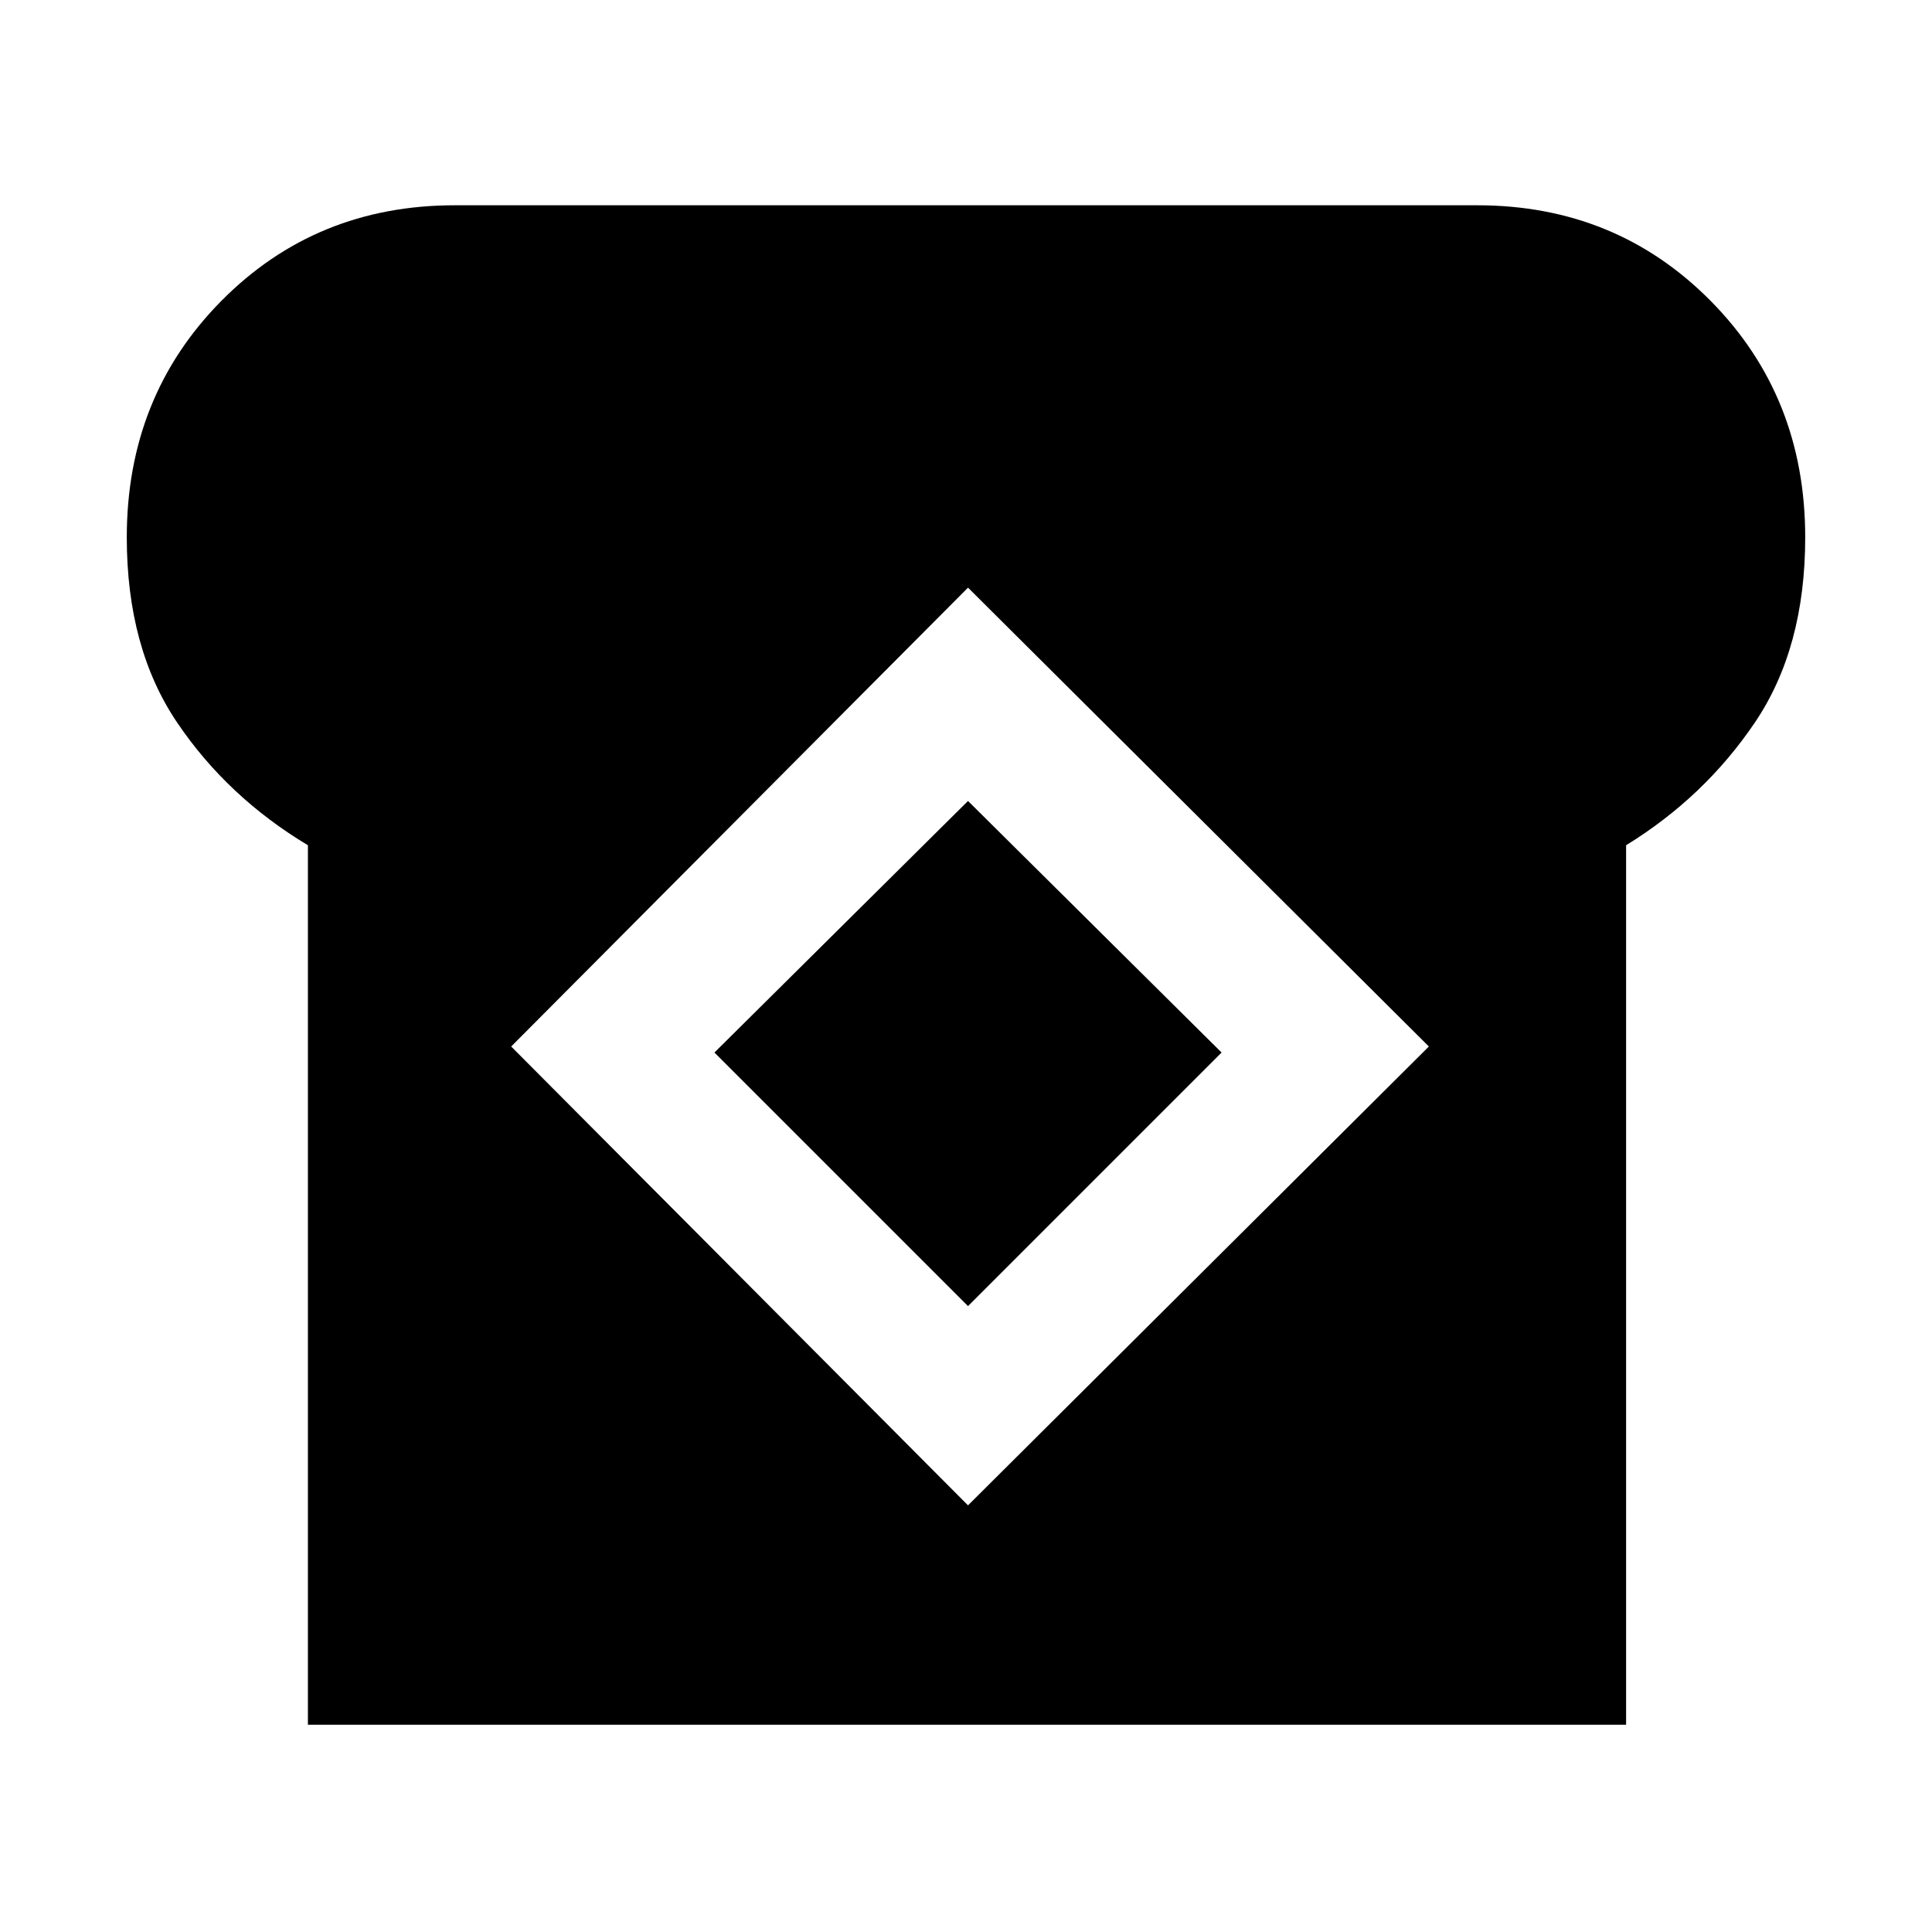 <svg xmlns="http://www.w3.org/2000/svg" height="48" width="48"><path d="M7.65 42.85V21Q5.65 19.8 4.4 17.95Q3.15 16.1 3.15 13.35Q3.15 9.85 5.5 7.475Q7.85 5.1 11.3 5.1H36.7Q40.15 5.1 42.5 7.475Q44.85 9.85 44.85 13.35Q44.85 16.1 43.6 17.95Q42.35 19.8 40.4 21V42.85ZM24.05 37.4 35.5 26 24.05 14.6 12.7 26ZM24.05 32.45 17.75 26.15 24.05 19.9 30.35 26.15Z"/></svg>